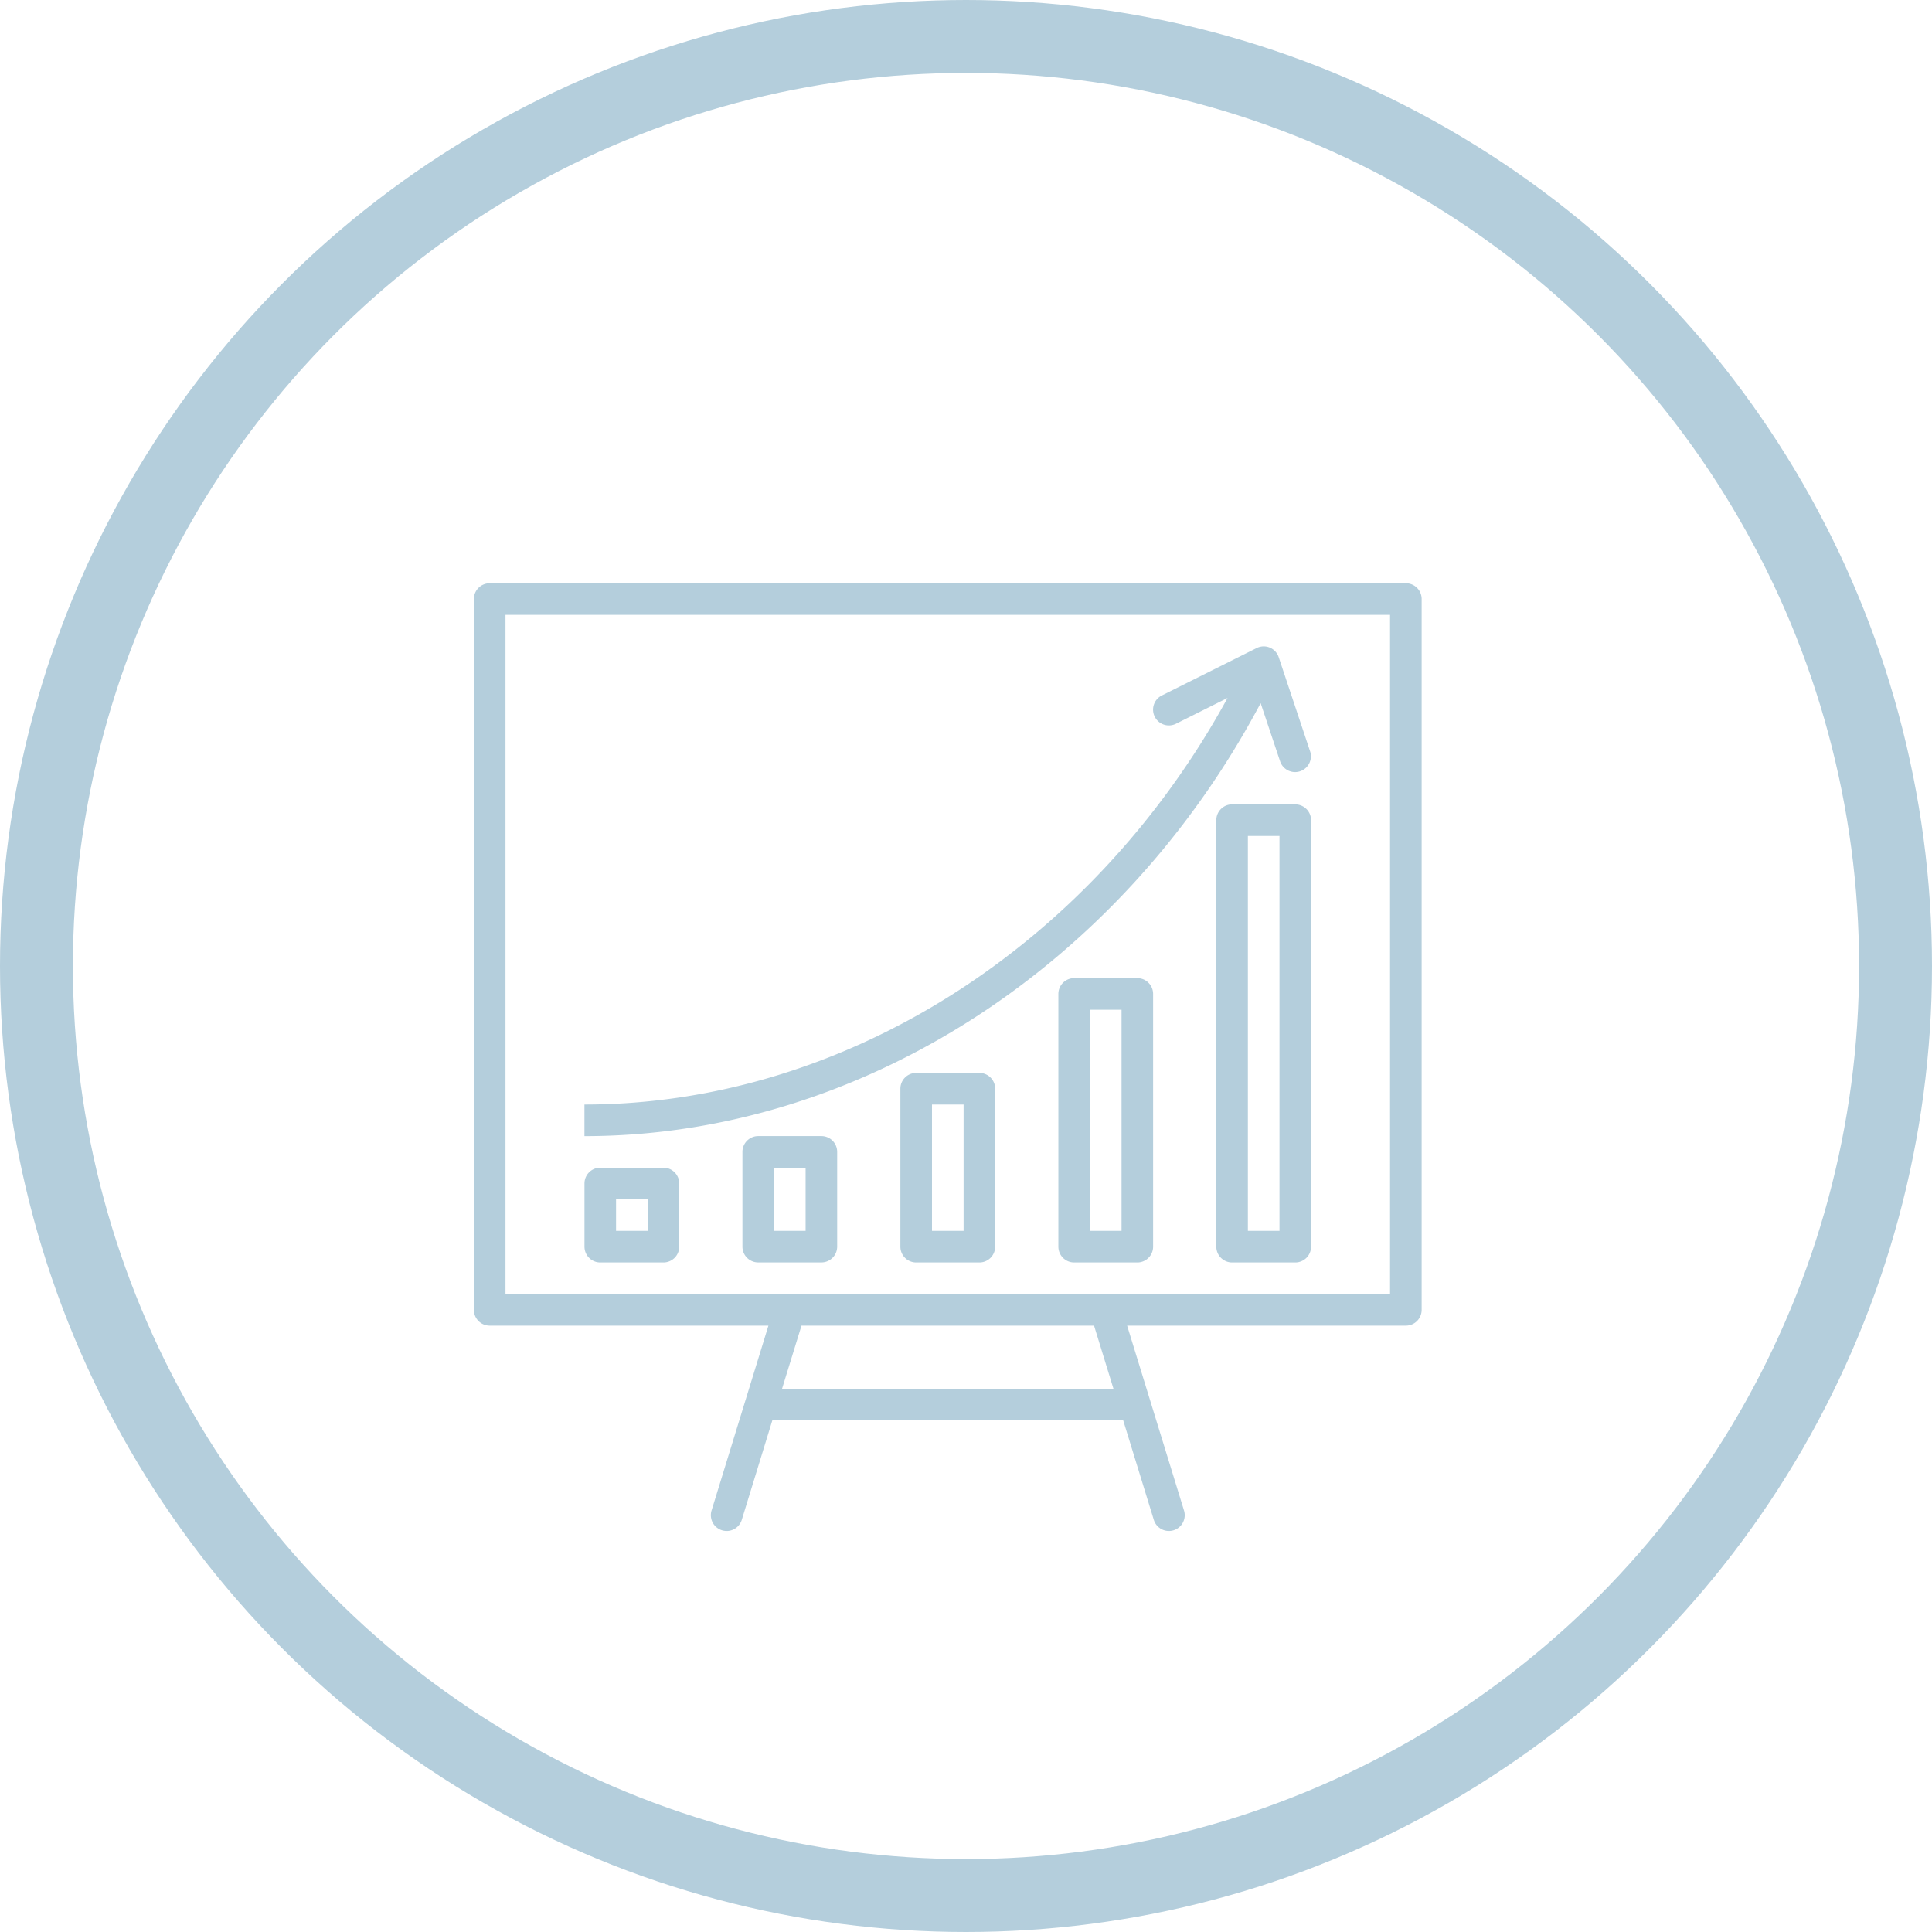<svg xmlns="http://www.w3.org/2000/svg" width="174.9" height="174.9" viewBox="0 0 53 53">
<defs>
    <style>
      .cls-1 {
        fill: none;
        stroke: #b4cedc;
        stroke-width: 2px;
      }

      .cls-2 {
        fill: #b4cedc;
        fill-rule: evenodd;
      }
    </style>
  </defs>
  <circle class="cls-1" cx="26.5" cy="26.5" r="25.5"/>
  <path id="Forma_1" data-name="Forma 1" class="cls-2" d="M38.946,23.63l-0.867-2.6a0.433,0.433,0,0,0-.607-0.251l-2.6,1.3a0.433,0.433,0,0,0,.387.776l1.416-.708C32.949,28.962,26.153,33.3,19.033,33.3v0.867c7.53,0,14.706-4.63,18.55-11.878L38.122,23.9A0.434,0.434,0,0,0,38.946,23.63ZM41.567,19H16.433a0.433,0.433,0,0,0-.433.433v19.5a0.433,0.433,0,0,0,.433.433H24.08l-1.56,5.072a0.433,0.433,0,0,0,.829.255l0.838-2.727h9.626l0.839,2.727a0.433,0.433,0,1,0,.829-0.255L33.92,39.366h7.647A0.433,0.433,0,0,0,42,38.933v-19.5A0.433,0.433,0,0,0,41.567,19ZM24.453,41.1l0.534-1.733h8.026L33.546,41.1H24.453Zm16.68-2.6H16.867V19.867H41.133V38.5ZM21.2,35.033H19.467a0.433,0.433,0,0,0-.433.433V37.2a0.433,0.433,0,0,0,.433.433H21.2a0.433,0.433,0,0,0,.433-0.433V35.466A0.433,0.433,0,0,0,21.2,35.033Zm-0.433,1.733H19.9V35.9h0.867v0.867Zm4.767-2.6H23.8a0.433,0.433,0,0,0-.433.433v2.6a0.433,0.433,0,0,0,.433.433h1.733a0.433,0.433,0,0,0,.433-0.433V34.6A0.433,0.433,0,0,0,25.533,34.166Zm-0.433,2.6H24.233V35.033H25.1v1.733Zm4.767-4.333H28.133a0.433,0.433,0,0,0-.433.433V37.2a0.433,0.433,0,0,0,.433.433h1.734A0.433,0.433,0,0,0,30.3,37.2V32.866A0.433,0.433,0,0,0,29.867,32.433Zm-0.434,4.333H28.567V33.3h0.867v3.467ZM34.2,29.833H32.467a0.433,0.433,0,0,0-.433.433V37.2a0.433,0.433,0,0,0,.433.433H34.2a0.433,0.433,0,0,0,.433-0.433V30.266A0.433,0.433,0,0,0,34.2,29.833Zm-0.433,6.933H32.9V30.7h0.867v6.067Zm4.767-11.7H36.8a0.433,0.433,0,0,0-.433.433V37.2a0.433,0.433,0,0,0,.433.433h1.733a0.433,0.433,0,0,0,.433-0.433V25.5A0.433,0.433,0,0,0,38.533,25.067ZM38.1,36.766H37.233V25.933H38.1V36.766Z" transform="translate(-3 -3)"/>
</svg>
